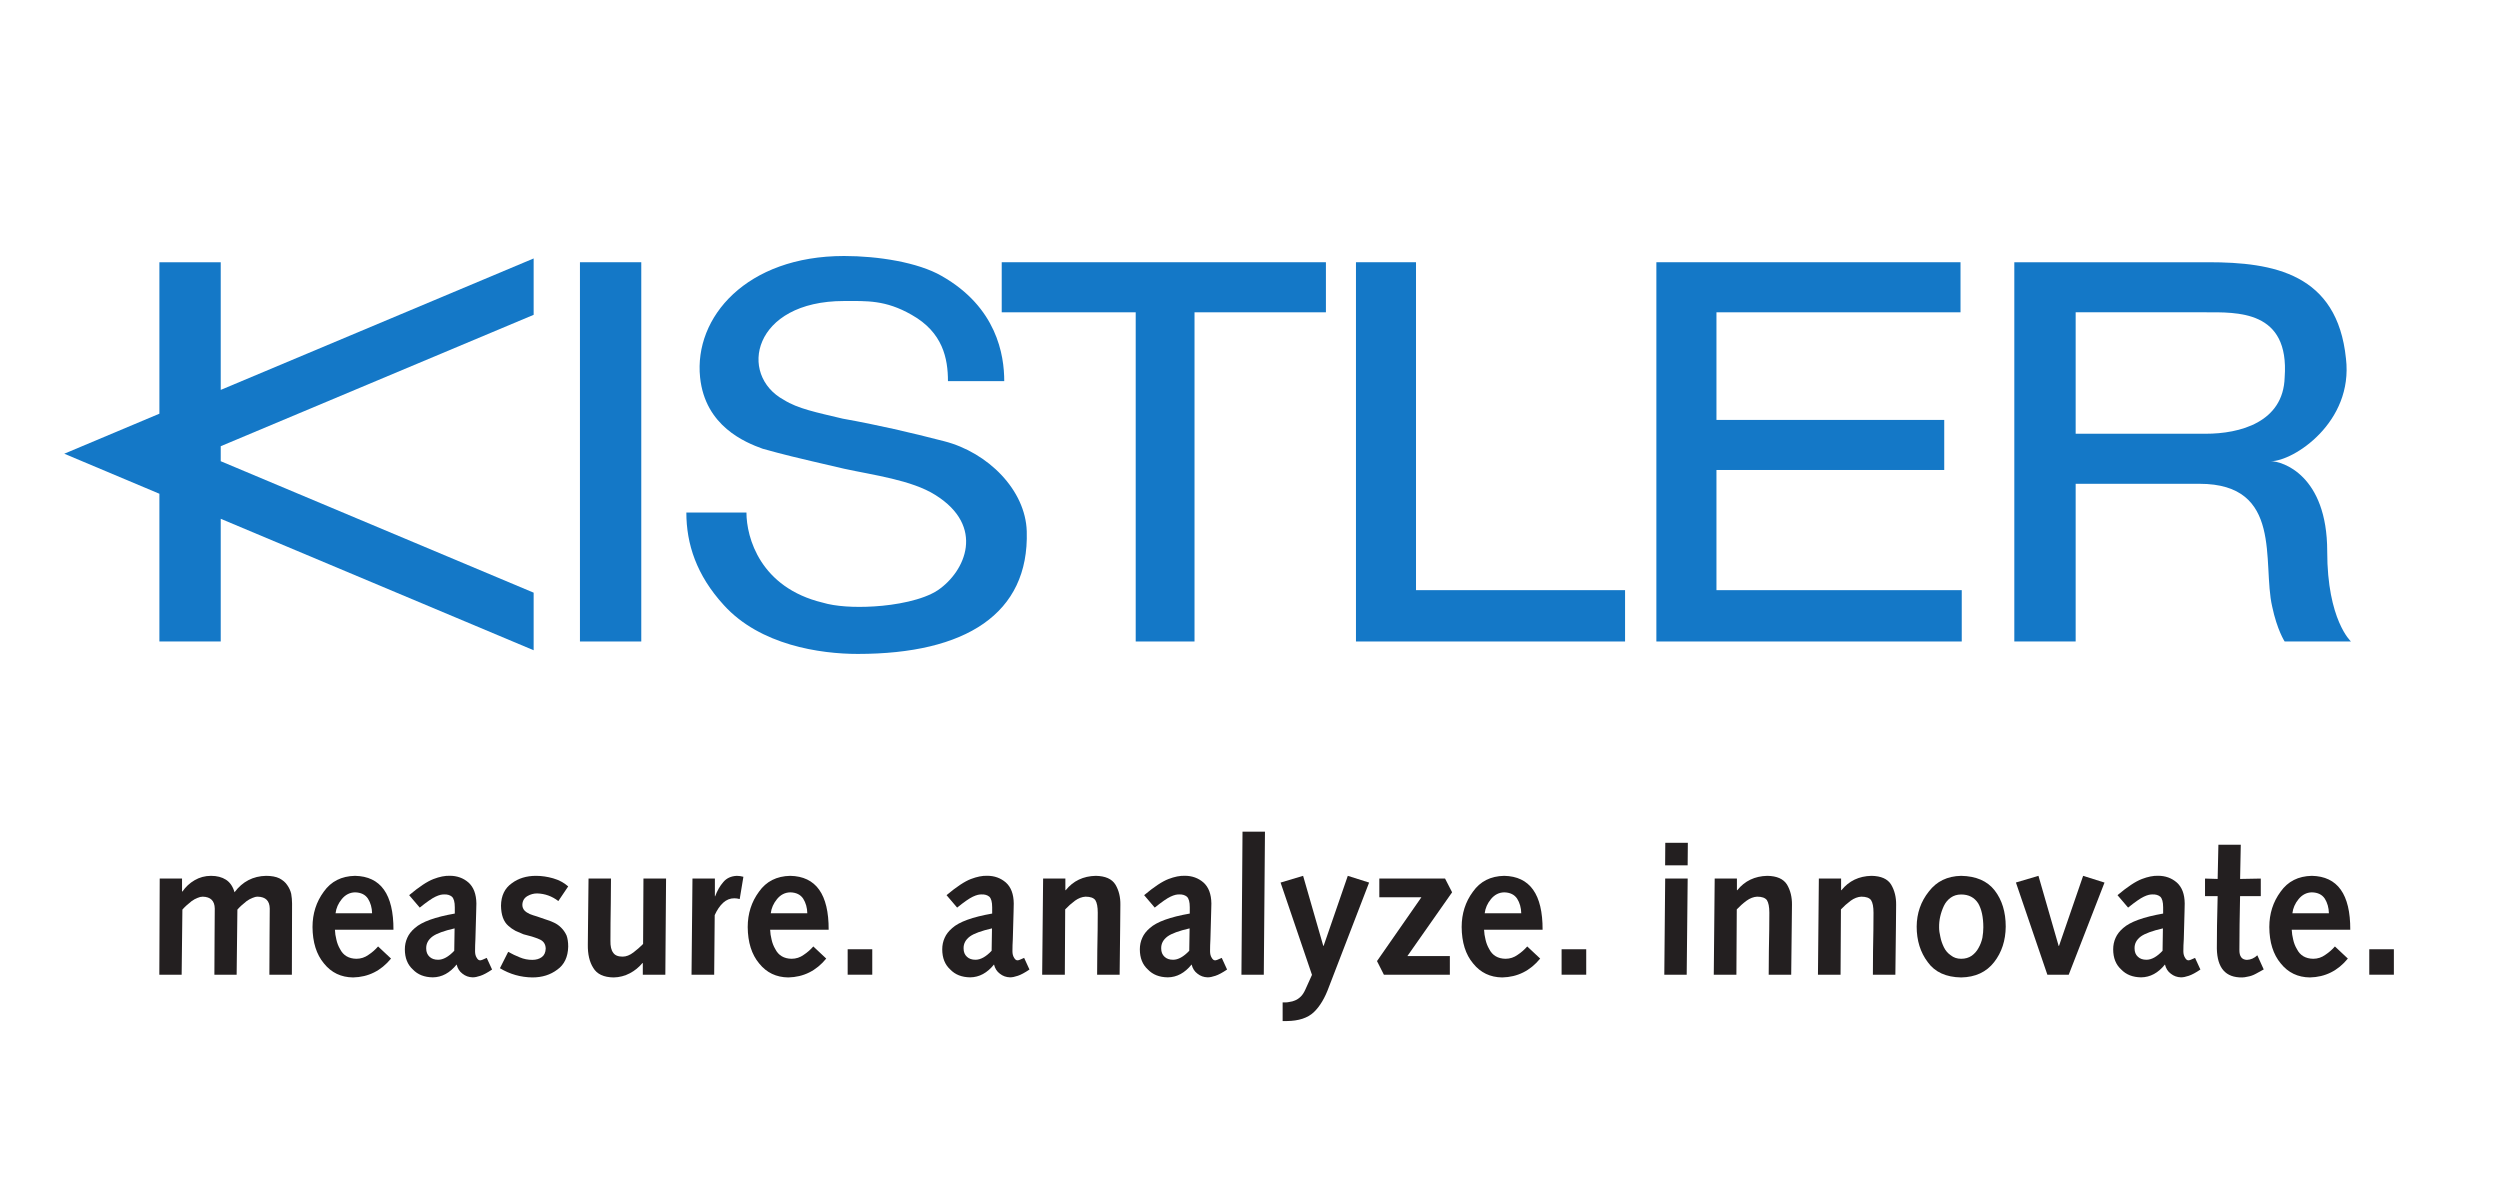 <?xml version="1.0" encoding="UTF-8" standalone="no"?>
<!-- Created with Inkscape (http://www.inkscape.org/) -->

<svg
   xmlns:dc="http://purl.org/dc/elements/1.1/"
   xmlns:cc="http://creativecommons.org/ns#"
   xmlns:rdf="http://www.w3.org/1999/02/22-rdf-syntax-ns#"
   xmlns:svg="http://www.w3.org/2000/svg"
   xmlns="http://www.w3.org/2000/svg"
   xmlns:sodipodi="http://sodipodi.sourceforge.net/DTD/sodipodi-0.dtd"
   xmlns:inkscape="http://www.inkscape.org/namespaces/inkscape"
   version="1.1"
   id="svg3686"
   xml:space="preserve"
   width="420"
   height="200"
   viewBox="0 0 420 200"
   sodipodi:docname="kistler.svg"
   inkscape:version="0.91 r13725"><defs
     id="defs3690" /><sodipodi:namedview
     pagecolor="#ffffff"
     bordercolor="#666666"
     borderopacity="1"
     objecttolerance="10"
     gridtolerance="10"
     guidetolerance="10"
     inkscape:pageopacity="0"
     inkscape:pageshadow="2"
     inkscape:window-width="1920"
     inkscape:window-height="1021"
     id="namedview3688"
     showgrid="false"
     inkscape:zoom="0.5"
     inkscape:cx="199.21136"
     inkscape:cy="67.954775"
     inkscape:window-x="0"
     inkscape:window-y="0"
     inkscape:window-maximized="1"
     inkscape:current-layer="g3694"
     fit-margin-top="0"
     fit-margin-left="0"
     fit-margin-right="0"
     fit-margin-bottom="0" /><g
     id="g3694"
     inkscape:groupmode="layer"
     inkscape:label="ink_ext_XXXXXX"
     transform="matrix(1.333,0,0,-1.333,150,167.449)"><g
       id="g3696"
       transform="matrix(0.21,0,0,0.21,-138.324,-43.118)"><path
         d="m 470.895,646.125 36.804,0 0,-227.609 -36.804,0 0,227.609"
         style="fill:#1478c7;fill-opacity:1;fill-rule:nonzero;stroke:none"
         id="path3698"
         inkscape:connector-curvature="0" /><path
         d="m 691.754,574.758 c 0,13.558 -3.043,29.285 -21.805,39.808 -15.777,9.036 -27.039,8.286 -40.554,8.286 -54.844,0 -63.844,-44.329 -36.071,-59.368 8.281,-5.226 19.528,-7.492 35.293,-11.242 21.051,-3.769 40.571,-8.285 60.852,-13.535 26.301,-6.738 48.851,-29.293 49.57,-54.078 1.512,-49.563 -36.769,-73.582 -101.398,-73.582 -22.52,0 -58.578,5.23 -80.375,29.266 -16.508,18.015 -22.52,36.824 -22.52,55.601 l 36.07,0 c 0,-15.031 8.247,-45.074 45.821,-54.098 7.488,-2.25 18.761,-3.011 30.781,-2.25 12.773,0.747 29.305,3.735 38.309,9.758 16.543,11.27 28.527,38.305 -1.516,57.102 -14.262,9.019 -37.535,11.988 -54.816,15.777 -32.305,7.492 -35.313,8.25 -48.821,11.985 -10.519,3.796 -34.562,13.562 -37.582,42.843 -3.73,36.059 27.824,72.836 86.403,72.836 20.273,0 44.304,-3.742 58.585,-11.98 33.055,-18.789 37.555,-47.356 37.555,-63.129 l -33.781,0"
         style="fill:#1478c7;fill-opacity:1;fill-rule:nonzero;stroke:none"
         id="path3700"
         inkscape:connector-curvature="0" /><path
         d="m 804.434,616.078 -80.414,0 0,30.047 194.566,0 0,-30.047 -78.859,0 0,-197.562 -35.293,0 0,197.562"
         style="fill:#1478c7;fill-opacity:1;fill-rule:nonzero;stroke:none"
         id="path3702"
         inkscape:connector-curvature="0" /><path
         d="m 972.656,646.125 0,-196.801 125.464,0 0,-30.808 -161.499,0 0,227.609 36.035,0"
         style="fill:#1478c7;fill-opacity:1;fill-rule:nonzero;stroke:none"
         id="path3704"
         inkscape:connector-curvature="0" /><path
         d="m 1116.91,646.125 182.53,0 0,-30.047 -146.47,0 0,-64.59 136.7,0 0,-30.043 -136.7,0 0,-72.121 147.21,0 0,-30.808 -183.27,0 0,227.609"
         style="fill:#1478c7;fill-opacity:1;fill-rule:nonzero;stroke:none"
         id="path3706"
         inkscape:connector-curvature="0" /><path
         d="m 1446.66,543.191 -78.11,0 0,72.887 77.36,0 c 19.54,0 51.06,1.524 48.07,-39.047 -0.76,-27.054 -27.04,-33.84 -47.32,-33.84 z m 72.86,-70.609 c 0,45.832 -27.04,54.129 -33.8,54.129 13.51,0 49.58,23.266 45.05,61.605 -5.22,51.055 -43.53,57.809 -82.63,57.809 l -16.51,0 -99.9,0 0,-227.609 36.82,0 0,94.636 63.08,0 11.27,0 c 50.32,0 37.54,-47.293 43.57,-73.586 3.01,-14.269 7.51,-21.05 7.51,-21.05 l 39.81,0 c 0,0 -14.27,12.797 -14.27,54.066"
         style="fill:#1478c7;fill-opacity:1;fill-rule:nonzero;stroke:none"
         id="path3708"
         inkscape:connector-curvature="0" /><path
         d="m 218.5,507.184 -57.086,24.023 0,0 57.086,24.023 0,0 0,90.895 36.813,0 0,-75.863 0,-0.754 187.792,78.89 0,-33.832 -187.792,-78.847 0,0 0,-9.008 0,0 187.792,-78.895 0,-34.554 -187.792,78.894 0,0 0,-73.64 -36.813,0 0,88.668 0,0"
         style="fill:#1478c7;fill-opacity:1;fill-rule:nonzero;stroke:none"
         id="path3710"
         inkscape:connector-curvature="0" /><path
         d="m 218.691,276.238 13.395,0 0,-7.617 0.219,-0.215 c 1.898,2.813 4.34,5.09 7.324,6.836 2.988,1.738 6.273,2.629 9.851,2.629 3.543,0 6.532,-0.762 8.961,-2.316 2.457,-1.59 4.18,-4.102 5.149,-7.539 4.808,6.418 11.117,9.679 18.914,9.855 3.281,0 5.953,-0.508 8.004,-1.492 2.086,-1.098 3.656,-2.453 4.703,-4.043 1.152,-1.613 1.957,-3.363 2.402,-5.266 0.336,-1.98 0.508,-3.925 0.508,-5.82 -0.086,-14.199 -0.113,-28.457 -0.113,-42.734 l -13.5,0 0.105,22.703 c 0,7.14 0.032,12.804 0.114,17.035 -0.082,4.617 -2.469,7 -7.184,7.117 -1.035,0 -2.082,-0.242 -3.152,-0.734 -1.2,-0.438 -2.383,-1.114 -3.571,-1.961 -2.257,-1.77 -4.097,-3.449 -5.507,-5.059 l -0.454,-39.101 -13.355,0 0.113,22.703 c 0,7.14 0.028,12.804 0.113,17.035 -0.085,4.617 -2.484,7 -7.195,7.117 -0.996,0 -2.051,-0.242 -3.152,-0.734 -1.192,-0.438 -2.379,-1.114 -3.563,-1.961 -2.261,-1.77 -4.105,-3.449 -5.515,-5.059 l -0.446,-39.101 -13.398,0 0.23,57.722"
         style="fill:#231f20;fill-opacity:1;fill-rule:nonzero;stroke:none"
         id="path3712"
         inkscape:connector-curvature="0" /><path
         d="m 346.148,255.398 c -0.074,3.352 -0.894,6.243 -2.457,8.75 -1.628,2.473 -4.234,3.735 -7.793,3.813 -3.132,-0.078 -5.777,-1.418 -7.937,-4.043 -2.133,-2.609 -3.375,-5.441 -3.742,-8.52 z m -22.304,-9.871 c 0.066,-1.964 0.367,-3.945 0.867,-5.91 0.441,-2.039 1.172,-3.945 2.227,-5.73 1.91,-3.77 5.179,-5.715 9.773,-5.793 2.684,0 5.121,0.793 7.332,2.402 2.172,1.426 4.07,3.117 5.703,5 l 7.766,-7.281 c -6.004,-7.317 -13.582,-11.106 -22.754,-11.32 -7.223,0.078 -13.059,2.863 -17.492,8.386 -4.524,5.41 -6.813,12.688 -6.879,21.867 0,8.028 2.25,15.086 6.761,21.219 4.372,6.184 10.618,9.328 18.747,9.504 15.453,-0.312 23.136,-11.074 23.07,-32.344 l -35.121,0"
         style="fill:#231f20;fill-opacity:1;fill-rule:nonzero;stroke:none"
         id="path3714"
         inkscape:connector-curvature="0" /><path
         d="m 395.664,246.34 c -6.387,-1.469 -10.797,-3.078 -13.223,-4.836 -2.617,-1.945 -3.89,-4.348 -3.82,-7.227 0,-2.101 0.676,-3.761 2.02,-4.992 1.269,-1.191 2.976,-1.777 5.117,-1.777 3.051,0 6.289,1.777 9.695,5.375 z m -27.266,19.93 c 5.954,5.007 10.832,8.242 14.629,9.695 3.598,1.379 6.852,2.031 9.739,1.945 4.367,0 8.109,-1.34 11.211,-4.023 3.097,-2.766 4.683,-6.953 4.769,-12.578 0,-1.926 -0.035,-3.536 -0.117,-4.817 l -0.469,-16.64 c -0.14,-2.516 -0.211,-4.93 -0.211,-7.196 0,-1.621 0.321,-2.91 0.977,-3.926 0.582,-1.046 1.246,-1.562 2.012,-1.562 0.5,-0.078 1.851,0.422 4.019,1.465 l 3.207,-6.992 c -2.816,-1.907 -5.141,-3.145 -6.98,-3.75 -1.848,-0.633 -3.391,-0.938 -4.664,-0.938 -2.344,0.059 -4.379,0.801 -6.114,2.188 -1.773,1.297 -2.945,3.125 -3.511,5.527 -4.082,-5.07 -8.848,-7.656 -14.301,-7.715 -5.051,0.059 -9.039,1.633 -11.957,4.707 -3.219,2.91 -4.824,6.953 -4.824,12.129 0,2.469 0.488,4.758 1.46,6.902 0.907,2.082 2.418,4.043 4.547,5.86 4.16,3.722 12.145,6.621 23.965,8.683 l 0,3.809 c 0,3.125 -0.59,5.262 -1.742,6.328 -1.191,0.977 -2.758,1.426 -4.668,1.348 -0.699,0 -1.395,-0.078 -2.129,-0.235 -0.902,-0.214 -1.918,-0.586 -3.043,-1.113 -2.133,-1.008 -5.293,-3.203 -9.457,-6.562 l -6.348,7.461"
         style="fill:#231f20;fill-opacity:1;fill-rule:nonzero;stroke:none"
         id="path3716"
         inkscape:connector-curvature="0" /><path
         d="m 427.828,232.258 c 2.324,-1.301 4.652,-2.414 7.016,-3.34 2.359,-0.996 4.851,-1.477 7.469,-1.477 2.32,0 4.23,0.575 5.73,1.692 1.453,1.082 2.223,2.769 2.305,5.086 -0.082,2.801 -1.43,4.707 -4.075,5.691 -1.222,0.539 -2.64,1.035 -4.23,1.535 -1.605,0.43 -3.277,0.879 -5.023,1.348 -1.606,0.633 -3.207,1.316 -4.797,2.059 -1.598,0.851 -3.051,1.886 -4.356,3.07 -2.828,2.476 -4.273,6.48 -4.351,12.027 0.074,5.969 2.23,10.461 6.449,13.449 3.976,2.981 8.828,4.473 14.57,4.473 3.387,0 6.797,-0.508 10.266,-1.492 3.484,-0.996 6.504,-2.609 9.043,-4.848 l -5.918,-8.797 c -3.754,2.891 -7.992,4.442 -12.727,4.579 -2.047,0 -3.972,-0.516 -5.804,-1.571 -1.969,-1.144 -2.989,-2.91 -3.067,-5.246 0,-1.316 0.414,-2.43 1.231,-3.379 0.855,-0.898 1.933,-1.601 3.238,-2.176 1.269,-0.507 2.695,-0.996 4.297,-1.445 1.594,-0.558 3.289,-1.152 5.078,-1.75 1.754,-0.516 3.449,-1.16 5.133,-1.961 1.597,-0.734 3.047,-1.75 4.351,-3.066 1.262,-1.231 2.321,-2.766 3.188,-4.59 0.664,-1.828 1,-4.082 1,-6.777 -0.153,-6.18 -2.317,-10.762 -6.508,-13.75 -4.156,-3.145 -9.137,-4.707 -14.949,-4.707 -6.981,0.078 -13.492,1.902 -19.516,5.527 l 4.957,9.836"
         style="fill:#231f20;fill-opacity:1;fill-rule:nonzero;stroke:none"
         id="path3718"
         inkscape:connector-curvature="0" /><path
         d="m 522.141,218.516 -13.52,0 0,7.011 -0.219,0 c -2.132,-2.55 -4.632,-4.589 -7.519,-6.113 -3.028,-1.601 -6.274,-2.441 -9.735,-2.519 -5.98,0.078 -10.085,2 -12.281,5.773 -2.234,3.504 -3.32,8.125 -3.242,13.855 0,3.504 0.035,7.079 0.105,10.743 l 0.321,28.972 13.469,0 -0.11,-14.48 c -0.14,-8.625 -0.215,-16.25 -0.215,-22.813 -0.074,-3.293 0.485,-5.715 1.668,-7.234 1.008,-1.535 2.883,-2.328 5.621,-2.328 2.161,0 4.336,0.851 6.536,2.539 2.117,1.613 4.046,3.293 5.773,5.058 l 0.211,39.258 13.574,0 -0.437,-57.722"
         style="fill:#231f20;fill-opacity:1;fill-rule:nonzero;stroke:none"
         id="path3720"
         inkscape:connector-curvature="0" /><path
         d="m 538.418,276.238 13.457,0 0,-10.515 0.117,-0.215 c 1.262,3.426 2.914,6.316 4.977,8.672 1.953,2.312 4.617,3.515 8.015,3.691 1.332,0 2.668,-0.195 4.004,-0.566 l -2.218,-13.371 c -1.122,0.312 -2.2,0.468 -3.25,0.468 -2.497,0 -4.715,-0.894 -6.661,-2.664 -1.988,-1.828 -3.679,-4.297 -5.089,-7.433 l -0.317,-35.789 -13.598,0 0.563,57.722"
         style="fill:#231f20;fill-opacity:1;fill-rule:nonzero;stroke:none"
         id="path3722"
         inkscape:connector-curvature="0" /><path
         d="m 607.344,255.398 c -0.074,3.352 -0.895,6.243 -2.457,8.75 -1.633,2.473 -4.239,3.735 -7.793,3.813 -3.141,-0.078 -5.781,-1.418 -7.934,-4.043 -2.129,-2.609 -3.379,-5.441 -3.75,-8.52 z m -22.305,-9.871 c 0.066,-1.964 0.359,-3.945 0.863,-5.91 0.442,-2.039 1.176,-3.945 2.239,-5.73 1.91,-3.77 5.172,-5.715 9.757,-5.793 2.688,0 5.137,0.793 7.34,2.402 2.168,1.426 4.071,3.117 5.707,5 l 7.754,-7.281 c -5.988,-7.317 -13.57,-11.106 -22.754,-11.32 -7.218,0.078 -13.054,2.863 -17.488,8.386 -4.516,5.41 -6.812,12.688 -6.879,21.867 0,8.028 2.254,15.086 6.774,21.219 4.367,6.184 10.601,9.328 18.738,9.504 15.449,-0.312 23.14,-11.074 23.066,-32.344 l -35.117,0"
         style="fill:#231f20;fill-opacity:1;fill-rule:nonzero;stroke:none"
         id="path3724"
         inkscape:connector-curvature="0" /><path
         d="m 631.563,233.809 14.765,0 0,-15.274 -14.765,0 0,15.274"
         style="fill:#231f20;fill-opacity:1;fill-rule:nonzero;stroke:none"
         id="path3726"
         inkscape:connector-curvature="0" /><path
         d="m 718.18,246.34 c -6.387,-1.469 -10.809,-3.078 -13.231,-4.836 -2.621,-1.945 -3.894,-4.348 -3.812,-7.227 0,-2.101 0.664,-3.761 2.015,-4.992 1.266,-1.191 2.977,-1.777 5.118,-1.777 3.046,0 6.285,1.777 9.695,5.375 z m -27.278,19.93 c 5.957,5.007 10.832,8.242 14.621,9.695 3.614,1.379 6.856,2.031 9.747,1.945 4.378,0 8.097,-1.34 11.21,-4.023 3.11,-2.766 4.692,-6.953 4.758,-12.578 0,-1.926 -0.031,-3.536 -0.101,-4.817 l -0.461,-16.64 c -0.149,-2.516 -0.223,-4.93 -0.223,-7.196 0,-1.621 0.324,-2.91 0.985,-3.926 0.574,-1.046 1.25,-1.562 2.007,-1.562 0.504,-0.078 1.836,0.422 4.028,1.465 l 3.195,-6.992 c -2.813,-1.907 -5.137,-3.145 -6.977,-3.75 -1.843,-0.633 -3.398,-0.938 -4.66,-0.938 -2.347,0.059 -4.383,0.801 -6.121,2.188 -1.762,1.297 -2.933,3.125 -3.515,5.527 -4.079,-5.07 -8.836,-7.656 -14.293,-7.715 -5.051,0.059 -9.043,1.633 -11.961,4.707 -3.215,2.91 -4.821,6.953 -4.821,12.129 0,2.469 0.489,4.758 1.465,6.902 0.903,2.082 2.422,4.043 4.551,5.86 4.148,3.722 12.133,6.621 23.949,8.683 l 0,3.809 c 0,3.125 -0.574,5.262 -1.738,6.328 -1.195,0.977 -2.746,1.426 -4.668,1.348 -0.691,0 -1.399,-0.078 -2.121,-0.235 -0.906,-0.214 -1.926,-0.586 -3.043,-1.113 -2.145,-1.008 -5.293,-3.203 -9.457,-6.562 l -6.356,7.461"
         style="fill:#231f20;fill-opacity:1;fill-rule:nonzero;stroke:none"
         id="path3728"
         inkscape:connector-curvature="0" /><path
         d="m 748.871,276.238 13.352,0 0,-6.98 0.215,0 c 4.496,5.586 10.496,8.437 18.015,8.613 5.746,-0.098 9.684,-1.836 11.813,-5.266 2.058,-3.464 3.047,-7.515 2.968,-12.128 -0.082,-5.379 -0.117,-9.696 -0.117,-12.989 l -0.328,-28.972 -13.512,0 0.11,14.461 c 0.179,8.625 0.273,16.211 0.273,22.738 0,3.531 -0.488,6.043 -1.461,7.578 -1.039,1.383 -2.996,2.078 -5.863,2.078 -2.117,-0.117 -4.234,-0.906 -6.352,-2.422 -2.156,-1.601 -4.105,-3.351 -5.867,-5.215 l -0.215,-39.218 -13.597,0 0.566,57.722"
         style="fill:#231f20;fill-opacity:1;fill-rule:nonzero;stroke:none"
         id="path3730"
         inkscape:connector-curvature="0" /><path
         d="m 836.777,246.34 c -6.39,-1.469 -10.804,-3.078 -13.23,-4.836 -2.625,-1.945 -3.895,-4.348 -3.817,-7.227 0,-2.101 0.668,-3.761 2.016,-4.992 1.266,-1.191 2.977,-1.777 5.117,-1.777 3.047,0 6.282,1.777 9.7,5.375 z m -27.281,19.93 c 5.957,5.007 10.836,8.242 14.629,9.695 3.605,1.379 6.855,2.031 9.742,1.945 4.363,0 8.106,-1.34 11.211,-4.023 3.106,-2.766 4.692,-6.953 4.766,-12.578 0,-1.926 -0.031,-3.536 -0.114,-4.817 l -0.46,-16.64 c -0.149,-2.516 -0.215,-4.93 -0.215,-7.196 0,-1.621 0.324,-2.91 0.972,-3.926 0.578,-1.046 1.25,-1.562 2.016,-1.562 0.508,-0.078 1.844,0.422 4.027,1.465 l 3.2,-6.992 c -2.809,-1.907 -5.145,-3.145 -6.985,-3.75 -1.836,-0.633 -3.398,-0.938 -4.656,-0.938 -2.348,0.059 -4.387,0.801 -6.113,2.188 -1.774,1.297 -2.942,3.125 -3.528,5.527 -4.082,-5.07 -8.84,-7.656 -14.289,-7.715 -5.054,0.059 -9.043,1.633 -11.965,4.707 -3.214,2.91 -4.82,6.953 -4.82,12.129 0,2.469 0.492,4.758 1.469,6.902 0.898,2.082 2.414,4.043 4.551,5.86 4.144,3.722 12.14,6.621 23.945,8.683 l 0,3.809 c 0,3.125 -0.574,5.262 -1.734,6.328 -1.2,0.977 -2.758,1.426 -4.676,1.348 -0.688,0 -1.399,-0.078 -2.114,-0.235 -0.91,-0.214 -1.925,-0.586 -3.042,-1.113 -2.137,-1.008 -5.293,-3.203 -9.458,-6.562 l -6.359,7.461"
         style="fill:#231f20;fill-opacity:1;fill-rule:nonzero;stroke:none"
         id="path3732"
         inkscape:connector-curvature="0" /><path
         d="m 868.531,304.363 13.477,0 -0.703,-85.847 -13.422,0 0.648,85.847"
         style="fill:#231f20;fill-opacity:1;fill-rule:nonzero;stroke:none"
         id="path3734"
         inkscape:connector-curvature="0" /><path
         d="m 892.617,201.914 2,0 c 0.578,0 1.399,0.117 2.446,0.352 0.859,0.078 1.863,0.351 2.976,0.828 1.172,0.441 2.316,1.23 3.445,2.304 1.008,0.969 1.926,2.383 2.754,4.2 l 3.989,8.84 -18.848,55.39 13.523,4.043 12.09,-42.004 0.235,0 14.492,42.004 12.793,-4.043 -24.09,-62.558 c -2.402,-6.653 -5.434,-11.739 -9.082,-15.223 -3.684,-3.481 -9.082,-5.246 -16.164,-5.324 l -2.559,0 0,11.191"
         style="fill:#231f20;fill-opacity:1;fill-rule:nonzero;stroke:none"
         id="path3736"
         inkscape:connector-curvature="0" /><path
         d="m 949.246,226.711 26.66,38.316 -25.269,0 0,11.211 39.453,0 4.234,-8.242 -26.836,-38.269 25.481,0 0,-11.211 -39.578,0 -4.145,8.195"
         style="fill:#231f20;fill-opacity:1;fill-rule:nonzero;stroke:none"
         id="path3738"
         inkscape:connector-curvature="0" /><path
         d="m 1035.82,255.398 c -0.08,3.352 -0.89,6.243 -2.46,8.75 -1.64,2.473 -4.24,3.735 -7.8,3.813 -3.14,-0.078 -5.76,-1.418 -7.93,-4.043 -2.13,-2.609 -3.38,-5.441 -3.75,-8.52 z m -22.32,-9.871 c 0.07,-1.964 0.38,-3.945 0.87,-5.91 0.44,-2.039 1.19,-3.945 2.23,-5.73 1.92,-3.77 5.17,-5.715 9.77,-5.793 2.69,0 5.13,0.793 7.33,2.402 2.18,1.426 4.06,3.117 5.71,5 l 7.77,-7.281 c -5.99,-7.317 -13.6,-11.106 -22.76,-11.32 -7.21,0.078 -13.04,2.863 -17.48,8.386 -4.55,5.41 -6.82,12.688 -6.88,21.867 0,8.028 2.23,15.086 6.77,21.219 4.37,6.184 10.59,9.328 18.73,9.504 15.44,-0.312 23.15,-11.074 23.07,-32.344 l -35.13,0"
         style="fill:#231f20;fill-opacity:1;fill-rule:nonzero;stroke:none"
         id="path3740"
         inkscape:connector-curvature="0" /><path
         d="m 1060.03,233.809 14.78,0 0,-15.274 -14.78,0 0,15.274"
         style="fill:#231f20;fill-opacity:1;fill-rule:nonzero;stroke:none"
         id="path3742"
         inkscape:connector-curvature="0" /><path
         d="m 1122.26,297.703 13.54,0 -0.12,-13.515 -13.52,0 z m -0.06,-21.445 13.5,0 -0.59,-57.723 -13.44,0 0.53,57.723"
         style="fill:#231f20;fill-opacity:1;fill-rule:nonzero;stroke:none"
         id="path3744"
         inkscape:connector-curvature="0" /><path
         d="m 1151.91,276.238 13.34,0 0,-6.98 0.23,0 c 4.48,5.586 10.51,8.437 18.03,8.613 5.72,-0.098 9.67,-1.836 11.81,-5.266 2.04,-3.464 3.03,-7.515 2.97,-12.128 -0.08,-5.379 -0.14,-9.696 -0.14,-12.989 l -0.32,-28.972 -13.51,0 0.11,14.461 c 0.18,8.625 0.28,16.211 0.28,22.738 0,3.531 -0.49,6.043 -1.47,7.578 -1.04,1.383 -2.99,2.078 -5.87,2.078 -2.1,-0.117 -4.24,-0.906 -6.34,-2.422 -2.16,-1.601 -4.11,-3.351 -5.87,-5.215 l -0.22,-39.218 -13.58,0 0.55,57.722"
         style="fill:#231f20;fill-opacity:1;fill-rule:nonzero;stroke:none"
         id="path3746"
         inkscape:connector-curvature="0" /><path
         d="m 1214.42,276.238 13.35,0 0,-6.98 0.22,0 c 4.5,5.586 10.51,8.437 18,8.613 5.77,-0.098 9.71,-1.836 11.81,-5.266 2.06,-3.464 3.06,-7.515 3,-12.128 -0.08,-5.379 -0.12,-9.696 -0.12,-12.989 l -0.34,-28.972 -13.49,0 0.09,14.461 c 0.18,8.625 0.28,16.211 0.28,22.738 0,3.531 -0.47,6.043 -1.47,7.578 -1.02,1.383 -2.97,2.078 -5.87,2.078 -2.12,-0.117 -4.22,-0.906 -6.34,-2.422 -2.14,-1.601 -4.11,-3.351 -5.87,-5.215 l -0.22,-39.218 -13.57,0 0.54,57.722"
         style="fill:#231f20;fill-opacity:1;fill-rule:nonzero;stroke:none"
         id="path3748"
         inkscape:connector-curvature="0" /><path
         d="m 1286.59,246.934 c 0,-1.766 0.26,-3.672 0.77,-5.774 0.42,-2.137 1.14,-4.18 2.11,-6.16 0.97,-1.984 2.32,-3.594 4.14,-4.824 1.73,-1.387 3.79,-2.082 6.2,-2.082 2.5,0 4.62,0.617 6.39,1.847 1.7,1.25 3.04,2.774 4.02,4.602 1.1,1.902 1.89,3.965 2.36,6.187 0.36,2.161 0.55,4.219 0.55,6.204 0,6.121 -1.04,10.937 -3.1,14.453 -2.27,3.504 -5.65,5.293 -10.22,5.293 -2.41,0 -4.47,-0.645 -6.2,-1.867 -1.82,-1.29 -3.17,-2.938 -4.14,-4.942 -1.98,-4.258 -2.96,-8.574 -2.88,-12.937 z m -13.46,0.457 c 0.05,8.007 2.5,15.05 7.3,21.074 4.67,6.125 11.14,9.23 19.38,9.406 8.96,-0.176 15.69,-3.066 20.11,-8.73 4.44,-5.715 6.65,-12.961 6.65,-21.75 -0.08,-8.328 -2.39,-15.45 -6.97,-21.317 -4.66,-5.969 -11.24,-9.023 -19.79,-9.179 -9.08,0.156 -15.76,3.21 -20.03,9.179 -4.43,5.867 -6.65,12.989 -6.65,21.317"
         style="fill:#231f20;fill-opacity:1;fill-rule:nonzero;stroke:none"
         id="path3750"
         inkscape:connector-curvature="0" /><path
         d="m 1332.69,273.867 13.53,4.004 12.12,-42.062 0.21,0 14.48,42.062 12.83,-4.043 -21.48,-55.312 -12.81,0 -18.88,55.351"
         style="fill:#231f20;fill-opacity:1;fill-rule:nonzero;stroke:none"
         id="path3752"
         inkscape:connector-curvature="0" /><path
         d="m 1420.91,246.34 c -6.37,-1.469 -10.76,-3.078 -13.22,-4.836 -2.61,-1.945 -3.89,-4.348 -3.79,-7.227 0,-2.101 0.65,-3.761 2.02,-4.992 1.26,-1.191 2.93,-1.777 5.11,-1.777 3.06,0 6.27,1.777 9.67,5.375 z m -27.26,19.93 c 5.95,5.007 10.82,8.242 14.63,9.695 3.59,1.379 6.87,2.031 9.73,1.945 4.38,0 8.11,-1.34 11.21,-4.023 3.12,-2.766 4.72,-6.953 4.77,-12.578 0,-1.926 -0.02,-3.536 -0.1,-4.817 l -0.45,-16.64 c -0.18,-2.516 -0.26,-4.93 -0.26,-7.196 0,-1.621 0.36,-2.91 1.01,-3.926 0.58,-1.046 1.25,-1.562 2,-1.562 0.5,-0.078 1.85,0.422 4.01,1.465 l 3.21,-6.992 c -2.79,-1.907 -5.14,-3.145 -6.96,-3.75 -1.85,-0.633 -3.4,-0.938 -4.68,-0.938 -2.32,0.059 -4.36,0.801 -6.11,2.188 -1.78,1.297 -2.94,3.125 -3.52,5.527 -4.06,-5.07 -8.84,-7.656 -14.3,-7.715 -5.06,0.059 -9.02,1.633 -11.95,4.707 -3.23,2.91 -4.83,6.953 -4.83,12.129 0,2.469 0.49,4.758 1.46,6.902 0.92,2.082 2.43,4.043 4.55,5.86 4.18,3.722 12.15,6.621 23.97,8.683 l 0,3.809 c 0,3.125 -0.59,5.262 -1.73,6.328 -1.19,0.977 -2.77,1.426 -4.69,1.348 -0.69,0 -1.38,-0.078 -2.12,-0.235 -0.91,-0.214 -1.92,-0.586 -3.03,-1.113 -2.14,-1.008 -5.29,-3.203 -9.46,-6.562 l -6.36,7.461"
         style="fill:#231f20;fill-opacity:1;fill-rule:nonzero;stroke:none"
         id="path3754"
         inkscape:connector-curvature="0" /><path
         d="m 1481.41,221.699 -4.57,-2.519 c -1.75,-0.957 -3.38,-1.543 -4.86,-1.77 -1.47,-0.359 -2.64,-0.515 -3.53,-0.515 -9.9,-0.137 -14.95,5.625 -15.17,17.324 0,3.418 0.04,8.027 0.1,13.816 l 0.38,17.649 -7.58,0 0,10.554 7.58,-0.23 0.45,20.543 13.43,0 -0.4,-20.543 12.41,0.23 0,-10.554 -12.43,0 -0.3,-16.946 c -0.07,-5.808 -0.11,-10.886 -0.11,-15.242 -0.08,-3.945 1.44,-5.969 4.53,-6.055 2.28,0.086 4.34,0.985 6.23,2.754 l 3.84,-8.496"
         style="fill:#231f20;fill-opacity:1;fill-rule:nonzero;stroke:none"
         id="path3756"
         inkscape:connector-curvature="0" /><path
         d="m 1520.53,255.398 c -0.08,3.352 -0.89,6.243 -2.44,8.75 -1.64,2.473 -4.22,3.735 -7.81,3.813 -3.14,-0.078 -5.77,-1.418 -7.93,-4.043 -2.14,-2.609 -3.38,-5.441 -3.73,-8.52 z m -22.31,-9.871 c 0.08,-1.964 0.38,-3.945 0.87,-5.91 0.45,-2.039 1.17,-3.945 2.25,-5.73 1.89,-3.77 5.17,-5.715 9.76,-5.793 2.69,0 5.13,0.793 7.33,2.402 2.16,1.426 4.08,3.117 5.71,5 l 7.76,-7.281 c -5.98,-7.317 -13.57,-11.106 -22.76,-11.32 -7.21,0.078 -13.06,2.863 -17.49,8.386 -4.53,5.41 -6.83,12.688 -6.88,21.867 0,8.028 2.25,15.086 6.78,21.219 4.36,6.184 10.6,9.328 18.73,9.504 15.46,-0.312 23.16,-11.074 23.08,-32.344 l -35.14,0"
         style="fill:#231f20;fill-opacity:1;fill-rule:nonzero;stroke:none"
         id="path3758"
         inkscape:connector-curvature="0" /><path
         d="m 1544.76,233.809 14.76,0 0,-15.274 -14.76,0 0,15.274"
         style="fill:#231f20;fill-opacity:1;fill-rule:nonzero;stroke:none"
         id="path3760"
         inkscape:connector-curvature="0" /></g></g></svg>
